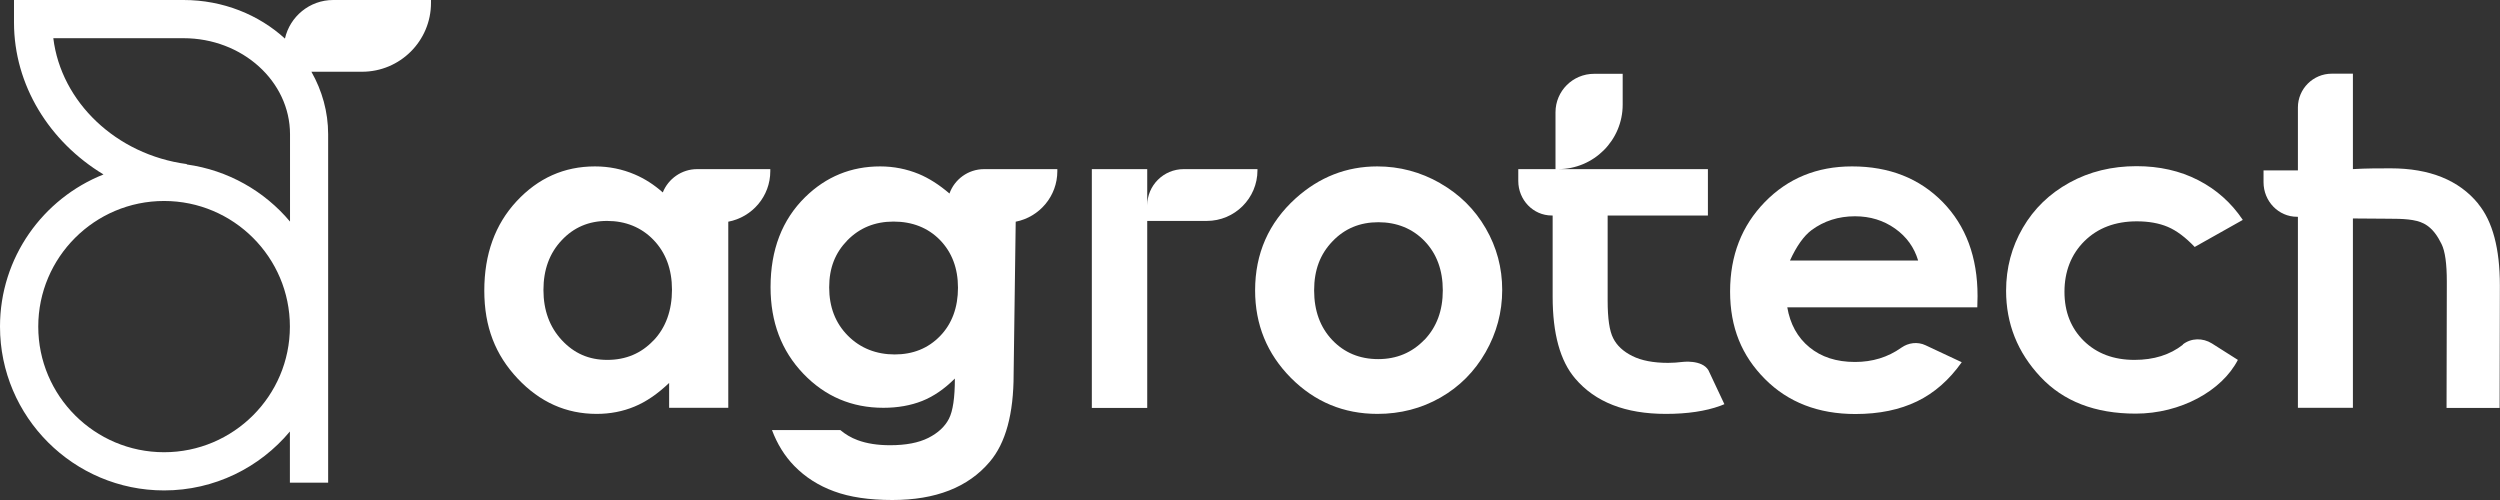 <svg width="135" height="27" viewBox="0 0 135 27" fill="none" xmlns="http://www.w3.org/2000/svg">
<rect x="0" y="0" width="135" height="27" fill="#333333" stroke="none"/>
<g clip-path="url(#clip0_204_20778)">
<path d="M17.993 0C16.718 0 15.654 0.895 15.387 2.084C13.98 0.797 12.04 0 9.911 0H0.756V1.217C0.756 4.601 2.668 7.657 5.589 9.42C2.318 10.72 0 13.909 0 17.636C0 22.517 3.978 26.483 8.86 26.483C11.584 26.483 14.029 25.245 15.654 23.301V26.063H17.72V7.252C17.72 6.035 17.391 4.888 16.816 3.874H19.548C21.607 3.874 23.274 2.21 23.274 0.154V0H17.986L17.993 0ZM8.86 24.42C5.113 24.42 2.066 21.378 2.066 17.636C2.066 13.895 5.113 10.853 8.86 10.853C12.607 10.853 15.654 13.895 15.654 17.636C15.654 21.378 12.607 24.42 8.86 24.42ZM15.661 9.972V11.965C14.281 10.322 12.313 9.189 10.086 8.881V8.86C6.261 8.35 3.299 5.497 2.879 2.063H9.911C13.083 2.063 15.661 4.392 15.661 7.252V9.972Z" fill="white"/>
<path d="M67.903 9.133H63.918C62.832 9.133 61.95 10.014 61.95 11.091V9.133H58.959V22.028H61.95V11.93H65.164C66.677 11.93 67.903 10.706 67.903 9.196V9.133Z" fill="white"/>
<path d="M51.276 10.455C50.715 9.972 50.162 9.623 49.609 9.392C48.957 9.126 48.264 8.986 47.529 8.986C45.96 8.986 44.608 9.539 43.48 10.644C42.234 11.867 41.61 13.49 41.61 15.504C41.61 17.392 42.199 18.944 43.375 20.175C44.552 21.406 45.995 22.021 47.704 22.021C48.481 22.021 49.182 21.895 49.798 21.651C50.414 21.406 51.003 21 51.563 20.441C51.563 21.469 51.458 22.196 51.241 22.616C51.024 23.035 50.659 23.378 50.134 23.644C49.609 23.909 48.922 24.042 48.061 24.042C47.389 24.042 46.807 23.951 46.317 23.77C45.953 23.637 45.645 23.448 45.378 23.224H41.687C41.968 23.972 42.367 24.623 42.892 25.161C43.48 25.763 44.195 26.224 45.042 26.532C45.89 26.846 46.94 27 48.187 27C50.526 27 52.277 26.315 53.44 24.944C54.308 23.93 54.736 22.35 54.736 20.203L54.848 11.972C56.129 11.721 57.096 10.595 57.096 9.245V9.133H53.146C52.277 9.133 51.542 9.686 51.269 10.455H51.276ZM50.764 18.147C50.12 18.811 49.301 19.14 48.313 19.14C47.325 19.14 46.457 18.805 45.785 18.126C45.112 17.448 44.776 16.581 44.776 15.518C44.776 14.455 45.105 13.651 45.757 12.979C46.415 12.308 47.242 11.965 48.25 11.965C49.259 11.965 50.106 12.294 50.757 12.958C51.402 13.623 51.731 14.483 51.731 15.539C51.731 16.595 51.409 17.483 50.764 18.147Z" fill="white"/>
<path d="M35.79 10.392C35.32 9.972 34.816 9.651 34.277 9.42C33.605 9.133 32.89 8.986 32.127 8.986C30.467 8.986 29.059 9.616 27.896 10.867C26.734 12.119 26.152 13.728 26.152 15.693C26.152 17.658 26.755 19.168 27.952 20.441C29.15 21.714 30.572 22.35 32.218 22.35C32.953 22.35 33.633 22.217 34.256 21.958C34.886 21.7 35.51 21.273 36.133 20.679V22.021H39.327V11.972C40.615 11.728 41.596 10.602 41.596 9.245V9.133H37.646C36.805 9.133 36.084 9.658 35.79 10.392ZM35.285 18.385C34.627 19.084 33.794 19.434 32.792 19.434C31.791 19.434 30.999 19.077 30.341 18.371C29.682 17.665 29.346 16.756 29.346 15.658C29.346 14.56 29.675 13.672 30.327 12.979C30.978 12.28 31.797 11.93 32.785 11.93C33.773 11.93 34.634 12.273 35.292 12.958C35.951 13.644 36.287 14.539 36.287 15.644C36.287 16.749 35.958 17.686 35.292 18.385H35.285Z" fill="white"/>
<path d="M77.764 9.888C76.706 9.287 75.579 8.986 74.374 8.986C72.714 8.986 71.243 9.56 69.962 10.714C68.505 12.035 67.776 13.693 67.776 15.679C67.776 17.532 68.421 19.105 69.709 20.406C70.998 21.7 72.56 22.35 74.381 22.35C75.621 22.35 76.755 22.056 77.785 21.469C78.814 20.881 79.627 20.063 80.222 19.021C80.818 17.979 81.119 16.854 81.119 15.658C81.119 14.462 80.825 13.357 80.229 12.329C79.634 11.301 78.814 10.49 77.757 9.888H77.764ZM76.916 18.35C76.251 19.042 75.418 19.392 74.423 19.392C73.428 19.392 72.595 19.049 71.944 18.364C71.292 17.679 70.963 16.784 70.963 15.679C70.963 14.574 71.292 13.721 71.951 13.035C72.609 12.343 73.436 12 74.43 12C75.425 12 76.279 12.343 76.93 13.021C77.582 13.7 77.911 14.588 77.911 15.679C77.911 16.77 77.582 17.658 76.916 18.357V18.35Z" fill="white"/>
<path d="M100.008 8.986C98.117 8.986 96.549 9.63 95.302 10.909C94.055 12.189 93.425 13.797 93.425 15.742C93.425 17.686 94.055 19.21 95.309 20.469C96.562 21.728 98.195 22.357 100.191 22.357C101.479 22.357 102.586 22.126 103.524 21.672C104.463 21.217 105.261 20.511 105.934 19.56L103.98 18.644C103.552 18.441 103.055 18.504 102.67 18.776C101.942 19.294 101.108 19.546 100.17 19.546C99.168 19.546 98.349 19.28 97.704 18.749C97.06 18.217 96.668 17.497 96.513 16.595H106.774L106.788 15.986C106.788 13.881 106.158 12.189 104.904 10.909C103.65 9.63 102.019 8.986 100.015 8.986H100.008ZM96.654 14.077C97.011 13.294 97.403 12.742 97.823 12.427C98.496 11.93 99.28 11.679 100.17 11.679C100.989 11.679 101.71 11.902 102.334 12.343C102.957 12.784 103.37 13.364 103.58 14.07H96.654V14.077Z" fill="white"/>
<path d="M117.875 18.616C117.175 19.162 116.307 19.434 115.263 19.434C114.135 19.434 113.225 19.091 112.524 18.406C111.831 17.721 111.481 16.84 111.481 15.756C111.481 14.672 111.838 13.735 112.559 13.022C113.281 12.308 114.226 11.952 115.389 11.952C116.026 11.952 116.587 12.05 117.063 12.252C117.539 12.455 118.022 12.819 118.513 13.336L121.111 11.875C120.488 10.945 119.682 10.231 118.702 9.728C117.721 9.224 116.608 8.973 115.375 8.973C114.044 8.973 112.833 9.266 111.754 9.861C110.675 10.455 109.835 11.266 109.233 12.301C108.63 13.336 108.329 14.469 108.329 15.7C108.329 17.476 108.945 19.029 110.185 20.35C111.425 21.672 113.134 22.336 115.326 22.336C117.756 22.336 119.984 21.105 120.845 19.434L119.444 18.546C118.954 18.238 118.324 18.245 117.868 18.602L117.875 18.616Z" fill="white"/>
<path d="M90.833 19.546C90.595 19.574 90.343 19.595 90.077 19.595C89.278 19.595 88.634 19.469 88.144 19.224C87.653 18.979 87.31 18.658 87.114 18.266C86.911 17.874 86.813 17.196 86.813 16.238V11.637H92.227V9.133H84.138C86.064 9.133 87.625 7.574 87.625 5.651V3.986H86.078C84.929 3.986 83.997 4.916 83.997 6.063V9.133H81.987V9.77C81.987 10.797 82.793 11.637 83.794 11.637H83.843V16.028C83.843 18.021 84.25 19.49 85.055 20.434C86.141 21.714 87.772 22.35 89.958 22.35C91.12 22.35 92.101 22.203 92.892 21.916C92.969 21.888 93.039 21.86 93.117 21.826L92.255 19.993C91.898 19.399 90.833 19.546 90.833 19.546Z" fill="white"/>
<path d="M133.83 11.007C132.786 9.727 131.203 9.09 129.095 9.09C128.507 9.09 127.758 9.09 127.057 9.132V3.979H125.915C124.907 3.979 124.087 4.797 124.087 5.804V9.202H122.231V9.839C122.231 10.867 123.037 11.706 124.038 11.706H124.087V22.02H127.057V11.797C127.715 11.797 128.787 11.811 128.976 11.811C129.747 11.811 130.426 11.832 130.895 12.076C131.365 12.321 131.645 12.776 131.841 13.174C132.037 13.566 132.128 14.244 132.128 15.202V15.412L132.114 22.027H134.979L134.993 15.412C134.993 13.419 134.6 11.95 133.823 11.007H133.83Z" fill="white"/>
</g>
<defs>
<clipPath id="clip0_204_20778">
<rect width="135" height="27" fill="white"/>
</clipPath>
</defs>
</svg>
